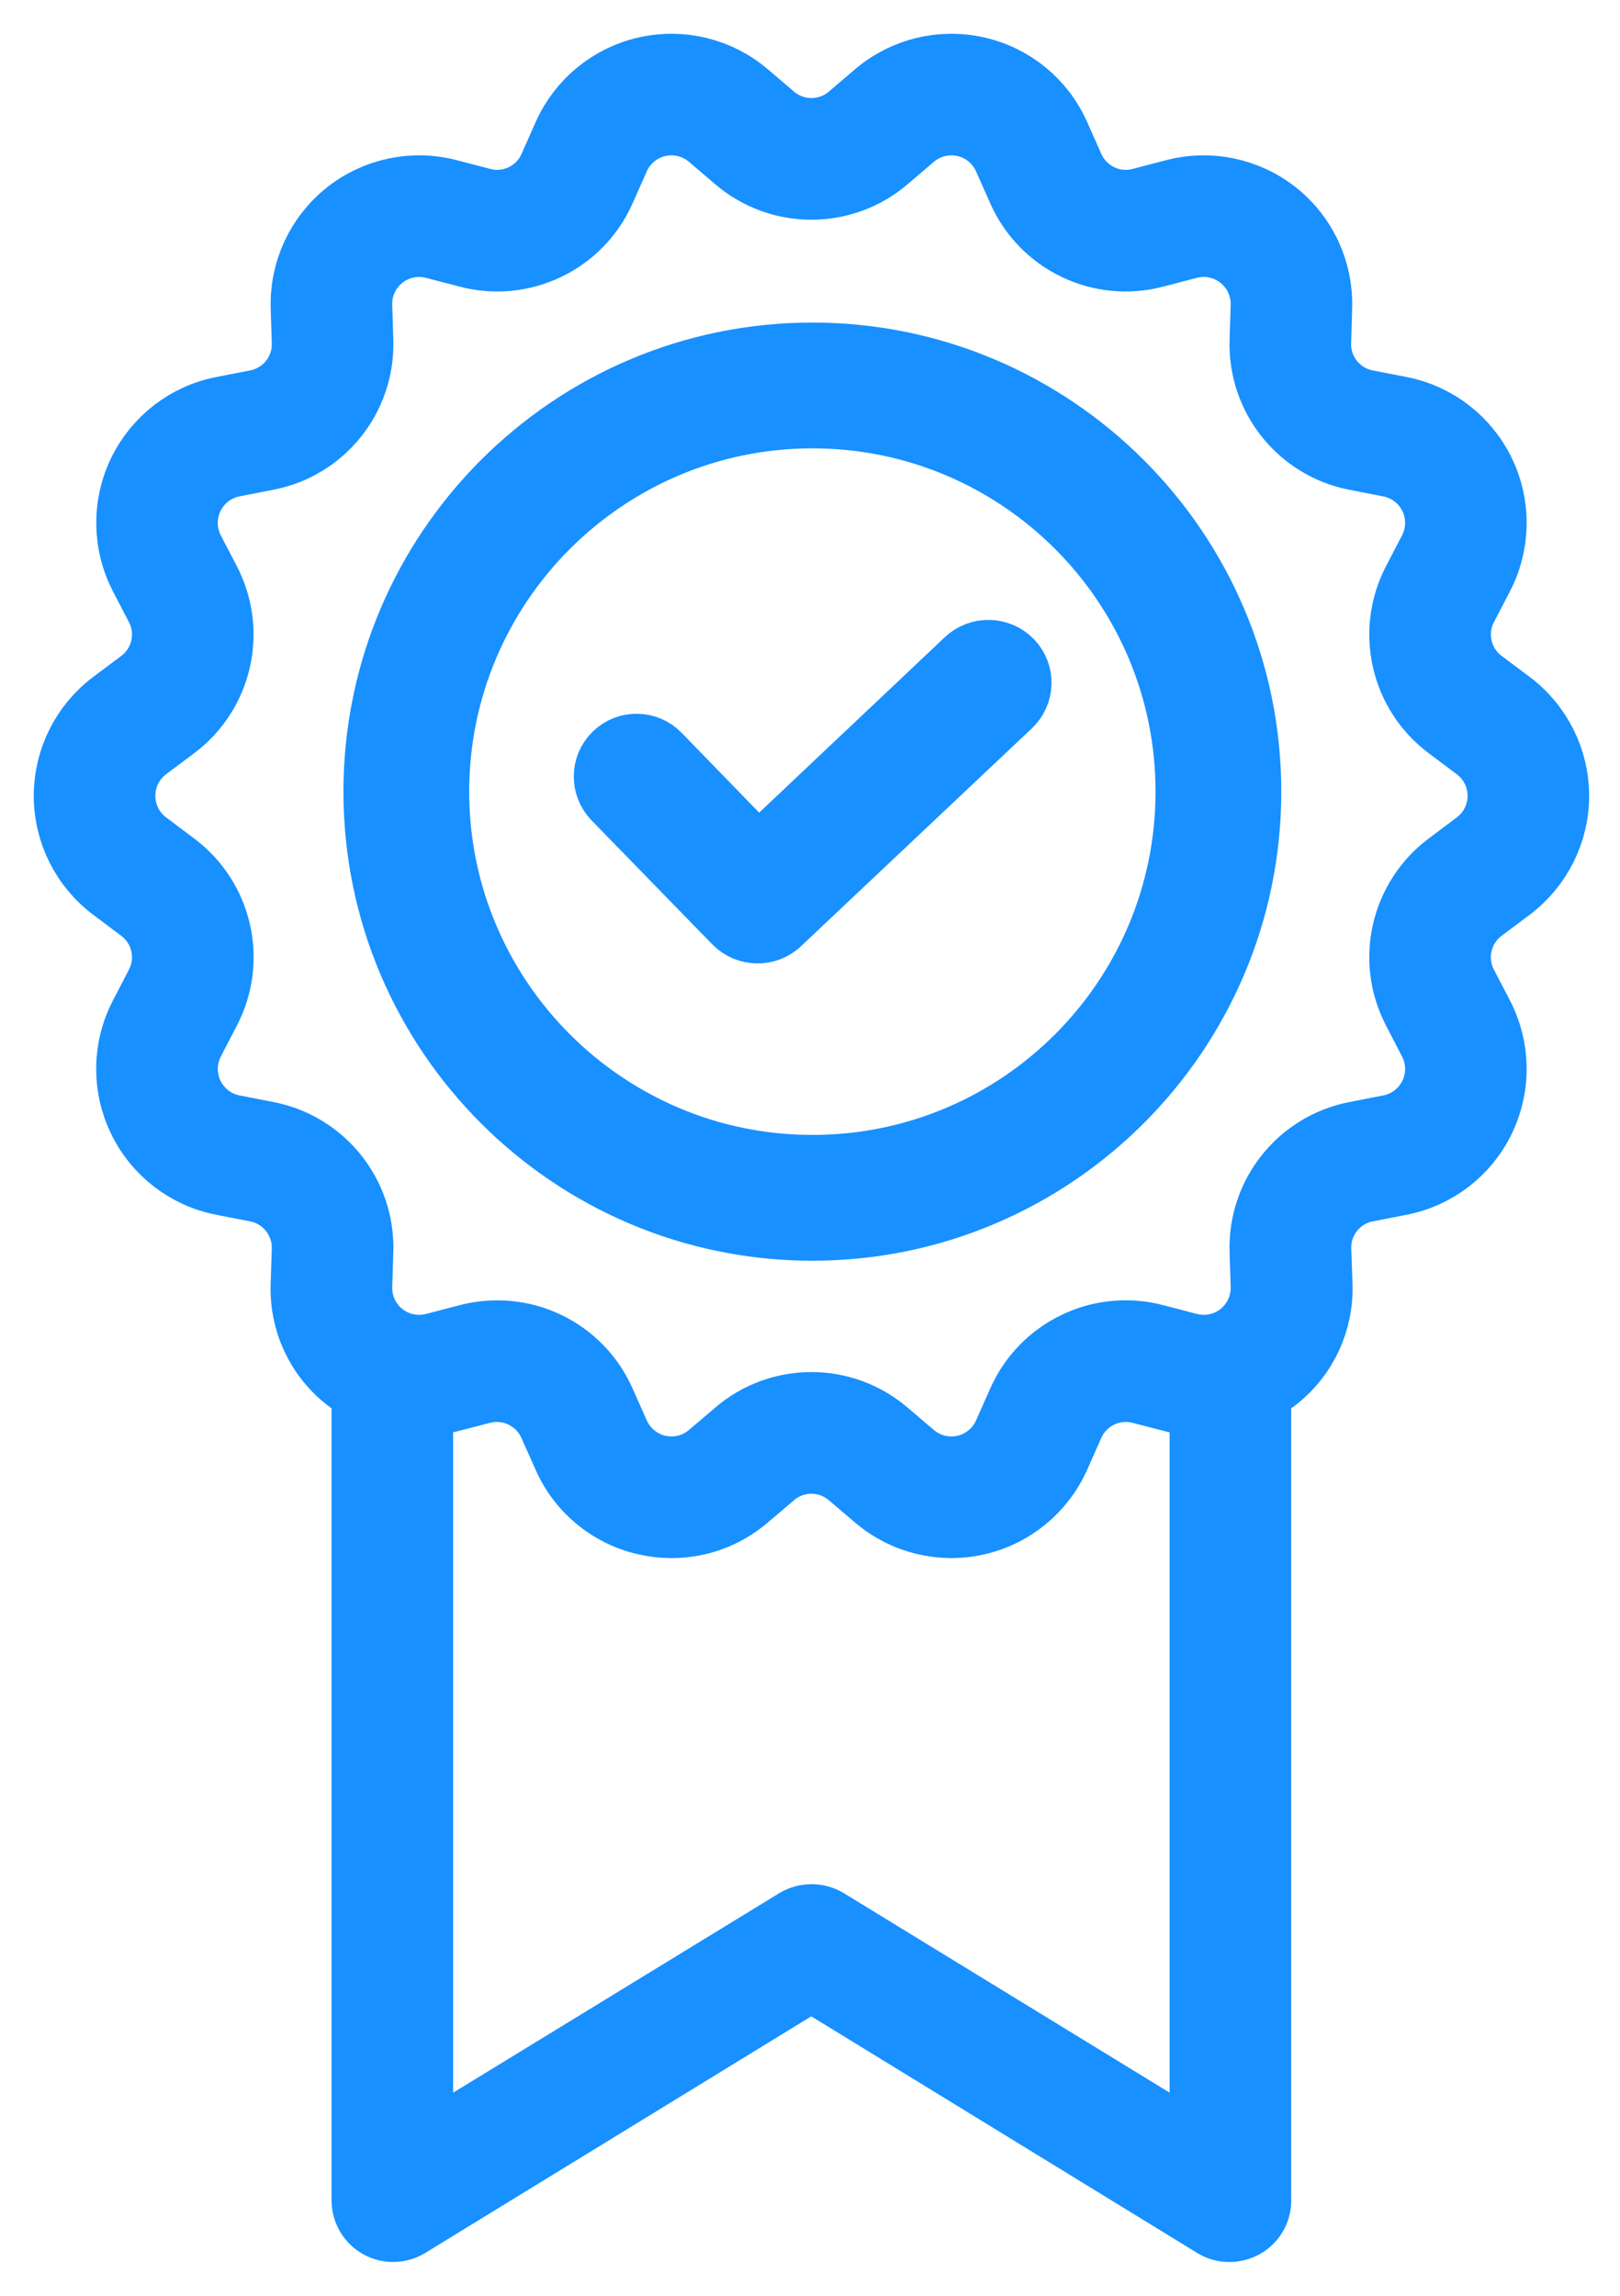 <svg width="24" height="34" viewBox="0 0 24 34" fill="none" xmlns="http://www.w3.org/2000/svg">
<path d="M1.679 13.146L2.095 13.458C2.448 13.722 2.557 14.202 2.353 14.592L2.117 15.047C1.869 15.523 1.861 16.087 2.094 16.57C2.327 17.053 2.774 17.398 3.301 17.5L3.798 17.597C4.232 17.68 4.541 18.067 4.526 18.508L4.51 19.02C4.487 19.555 4.721 20.069 5.14 20.403C5.229 20.474 5.346 20.534 5.412 20.585V32.599C5.417 32.746 5.498 32.879 5.626 32.949C5.755 33.019 5.91 33.016 6.036 32.941L12.019 29.275L18 32.941C18.064 32.98 18.136 33 18.21 33C18.282 33 18.352 32.983 18.415 32.949C18.544 32.879 18.626 32.746 18.629 32.599V20.585C18.696 20.534 18.813 20.474 18.902 20.403C19.322 20.07 19.558 19.556 19.537 19.02L19.519 18.508C19.503 18.067 19.811 17.68 20.245 17.597L20.742 17.5C21.268 17.398 21.715 17.053 21.948 16.57C22.181 16.087 22.173 15.523 21.926 15.047L21.689 14.592C21.485 14.202 21.594 13.722 21.947 13.458L22.364 13.146C22.791 12.824 23.043 12.32 23.043 11.785C23.042 11.25 22.79 10.746 22.362 10.425L21.949 10.116C21.595 9.853 21.485 9.371 21.69 8.981L21.926 8.527C22.173 8.051 22.181 7.487 21.948 7.004C21.715 6.521 21.268 6.176 20.741 6.074L20.244 5.977C19.81 5.894 19.501 5.508 19.517 5.066L19.532 4.554C19.549 4.018 19.312 3.505 18.893 3.171C18.473 2.837 17.921 2.72 17.402 2.856L16.908 2.985C16.482 3.099 16.036 2.884 15.858 2.48L15.649 2.01C15.432 1.52 14.996 1.161 14.473 1.043C13.95 0.923 13.402 1.058 12.993 1.405L12.604 1.737C12.269 2.024 11.774 2.024 11.439 1.737L11.049 1.405C10.641 1.058 10.093 0.923 9.57 1.043C9.047 1.161 8.611 1.52 8.393 2.01L8.184 2.481C8.007 2.884 7.561 3.099 7.135 2.985L6.641 2.856C6.122 2.72 5.569 2.837 5.15 3.171C4.731 3.505 4.494 4.018 4.51 4.554L4.526 5.066C4.542 5.508 4.233 5.894 3.799 5.977L3.301 6.074C2.775 6.176 2.328 6.521 2.095 7.004C1.862 7.487 1.87 8.051 2.117 8.527L2.353 8.981C2.557 9.371 2.447 9.853 2.094 10.116L1.681 10.425C1.253 10.746 1.001 11.25 1 11.785C1 12.32 1.251 12.824 1.679 13.146H1.679ZM17.828 31.884L12.239 28.463C12.106 28.385 11.94 28.385 11.807 28.463L6.213 31.884V20.774C6.354 20.772 6.495 20.753 6.631 20.718L7.13 20.589C7.557 20.476 8.003 20.69 8.182 21.094L8.392 21.564C8.608 22.056 9.045 22.415 9.569 22.532C9.695 22.561 9.823 22.575 9.952 22.575C10.355 22.575 10.743 22.431 11.049 22.169L11.438 21.838C11.774 21.55 12.268 21.55 12.604 21.838L12.993 22.169C13.401 22.517 13.95 22.651 14.472 22.532C14.995 22.413 15.431 22.054 15.649 21.564L15.858 21.094C16.036 20.69 16.481 20.476 16.908 20.589L17.411 20.719C17.548 20.753 17.688 20.772 17.828 20.775V31.884ZM2.161 11.066L2.574 10.757C3.242 10.259 3.449 9.35 3.063 8.612L2.827 8.158C2.697 7.906 2.692 7.607 2.816 7.352C2.939 7.097 3.175 6.914 3.454 6.86L3.951 6.763C4.772 6.607 5.355 5.876 5.327 5.041L5.311 4.529C5.302 4.245 5.427 3.974 5.649 3.798C5.871 3.621 6.163 3.559 6.437 3.631L6.931 3.76C7.738 3.974 8.58 3.569 8.916 2.806L9.125 2.335C9.24 2.076 9.471 1.886 9.747 1.823C10.024 1.76 10.314 1.832 10.53 2.015L10.919 2.347C11.553 2.89 12.489 2.89 13.123 2.347L13.512 2.015C13.728 1.832 14.018 1.76 14.295 1.823C14.571 1.886 14.802 2.076 14.917 2.335L15.126 2.806C15.462 3.569 16.304 3.974 17.111 3.76L17.605 3.631C17.879 3.559 18.172 3.621 18.393 3.798C18.615 3.974 18.741 4.246 18.732 4.529L18.716 5.042C18.687 5.876 19.271 6.607 20.091 6.764L20.588 6.861C20.867 6.915 21.103 7.097 21.227 7.352C21.35 7.608 21.346 7.907 21.215 8.158L20.979 8.612C20.593 9.35 20.8 10.26 21.469 10.757L21.881 11.066C22.108 11.236 22.242 11.503 22.242 11.786C22.242 12.069 22.109 12.335 21.883 12.505L21.466 12.818C20.8 13.316 20.593 14.224 20.979 14.961L21.215 15.417C21.346 15.668 21.35 15.967 21.227 16.222C21.103 16.478 20.867 16.66 20.588 16.714L20.091 16.811C19.271 16.968 18.687 17.699 18.716 18.533L18.732 19.045C18.741 19.329 18.615 19.6 18.393 19.777C18.172 19.953 17.879 20.015 17.605 19.943L17.111 19.814C16.305 19.6 15.462 20.005 15.126 20.769L14.917 21.239C14.802 21.498 14.571 21.688 14.295 21.751C14.018 21.814 13.728 21.743 13.512 21.559L13.123 21.228C12.489 20.684 11.553 20.684 10.919 21.228L10.53 21.559C10.314 21.743 10.024 21.814 9.748 21.751C9.471 21.688 9.241 21.498 9.125 21.239L8.916 20.769C8.646 20.154 8.038 19.758 7.367 19.758C7.22 19.758 7.074 19.777 6.932 19.814L6.437 19.943C6.163 20.015 5.871 19.953 5.649 19.777C5.427 19.6 5.302 19.329 5.311 19.045L5.327 18.533C5.356 17.699 4.772 16.968 3.952 16.811L3.454 16.714C3.176 16.66 2.939 16.477 2.816 16.222C2.693 15.967 2.697 15.668 2.828 15.416L3.064 14.961C3.45 14.224 3.243 13.316 2.577 12.818L2.16 12.505C1.934 12.335 1.801 12.069 1.801 11.786C1.801 11.502 1.935 11.236 2.161 11.066L2.161 11.066Z" fill="#1890FF" stroke="#1890FF"/>
<path d="M14.343 9.798L11.232 12.737L9.739 11.201C9.574 11.03 9.301 11.027 9.131 11.192C8.96 11.358 8.957 11.63 9.122 11.801L10.913 13.639C11.079 13.806 11.348 13.812 11.521 13.652L14.943 10.424C15.026 10.346 15.075 10.238 15.078 10.123C15.081 10.009 15.039 9.899 14.96 9.816C14.794 9.643 14.519 9.635 14.343 9.798Z" fill="#1890FF" stroke="#1890FF"/>
<path d="M12.035 5.277C8.479 5.277 5.588 8.168 5.588 11.724C5.588 15.28 8.479 18.171 12.035 18.171C15.59 18.171 18.482 15.28 18.482 11.724C18.482 8.168 15.59 5.277 12.035 5.277ZM12.035 17.308C8.954 17.308 6.451 14.801 6.451 11.724C6.451 8.647 8.954 6.14 12.035 6.14C15.119 6.14 17.619 8.64 17.619 11.724C17.619 14.808 15.119 17.308 12.035 17.308Z" fill="#1890FF" stroke="#1890FF"/>
</svg>
